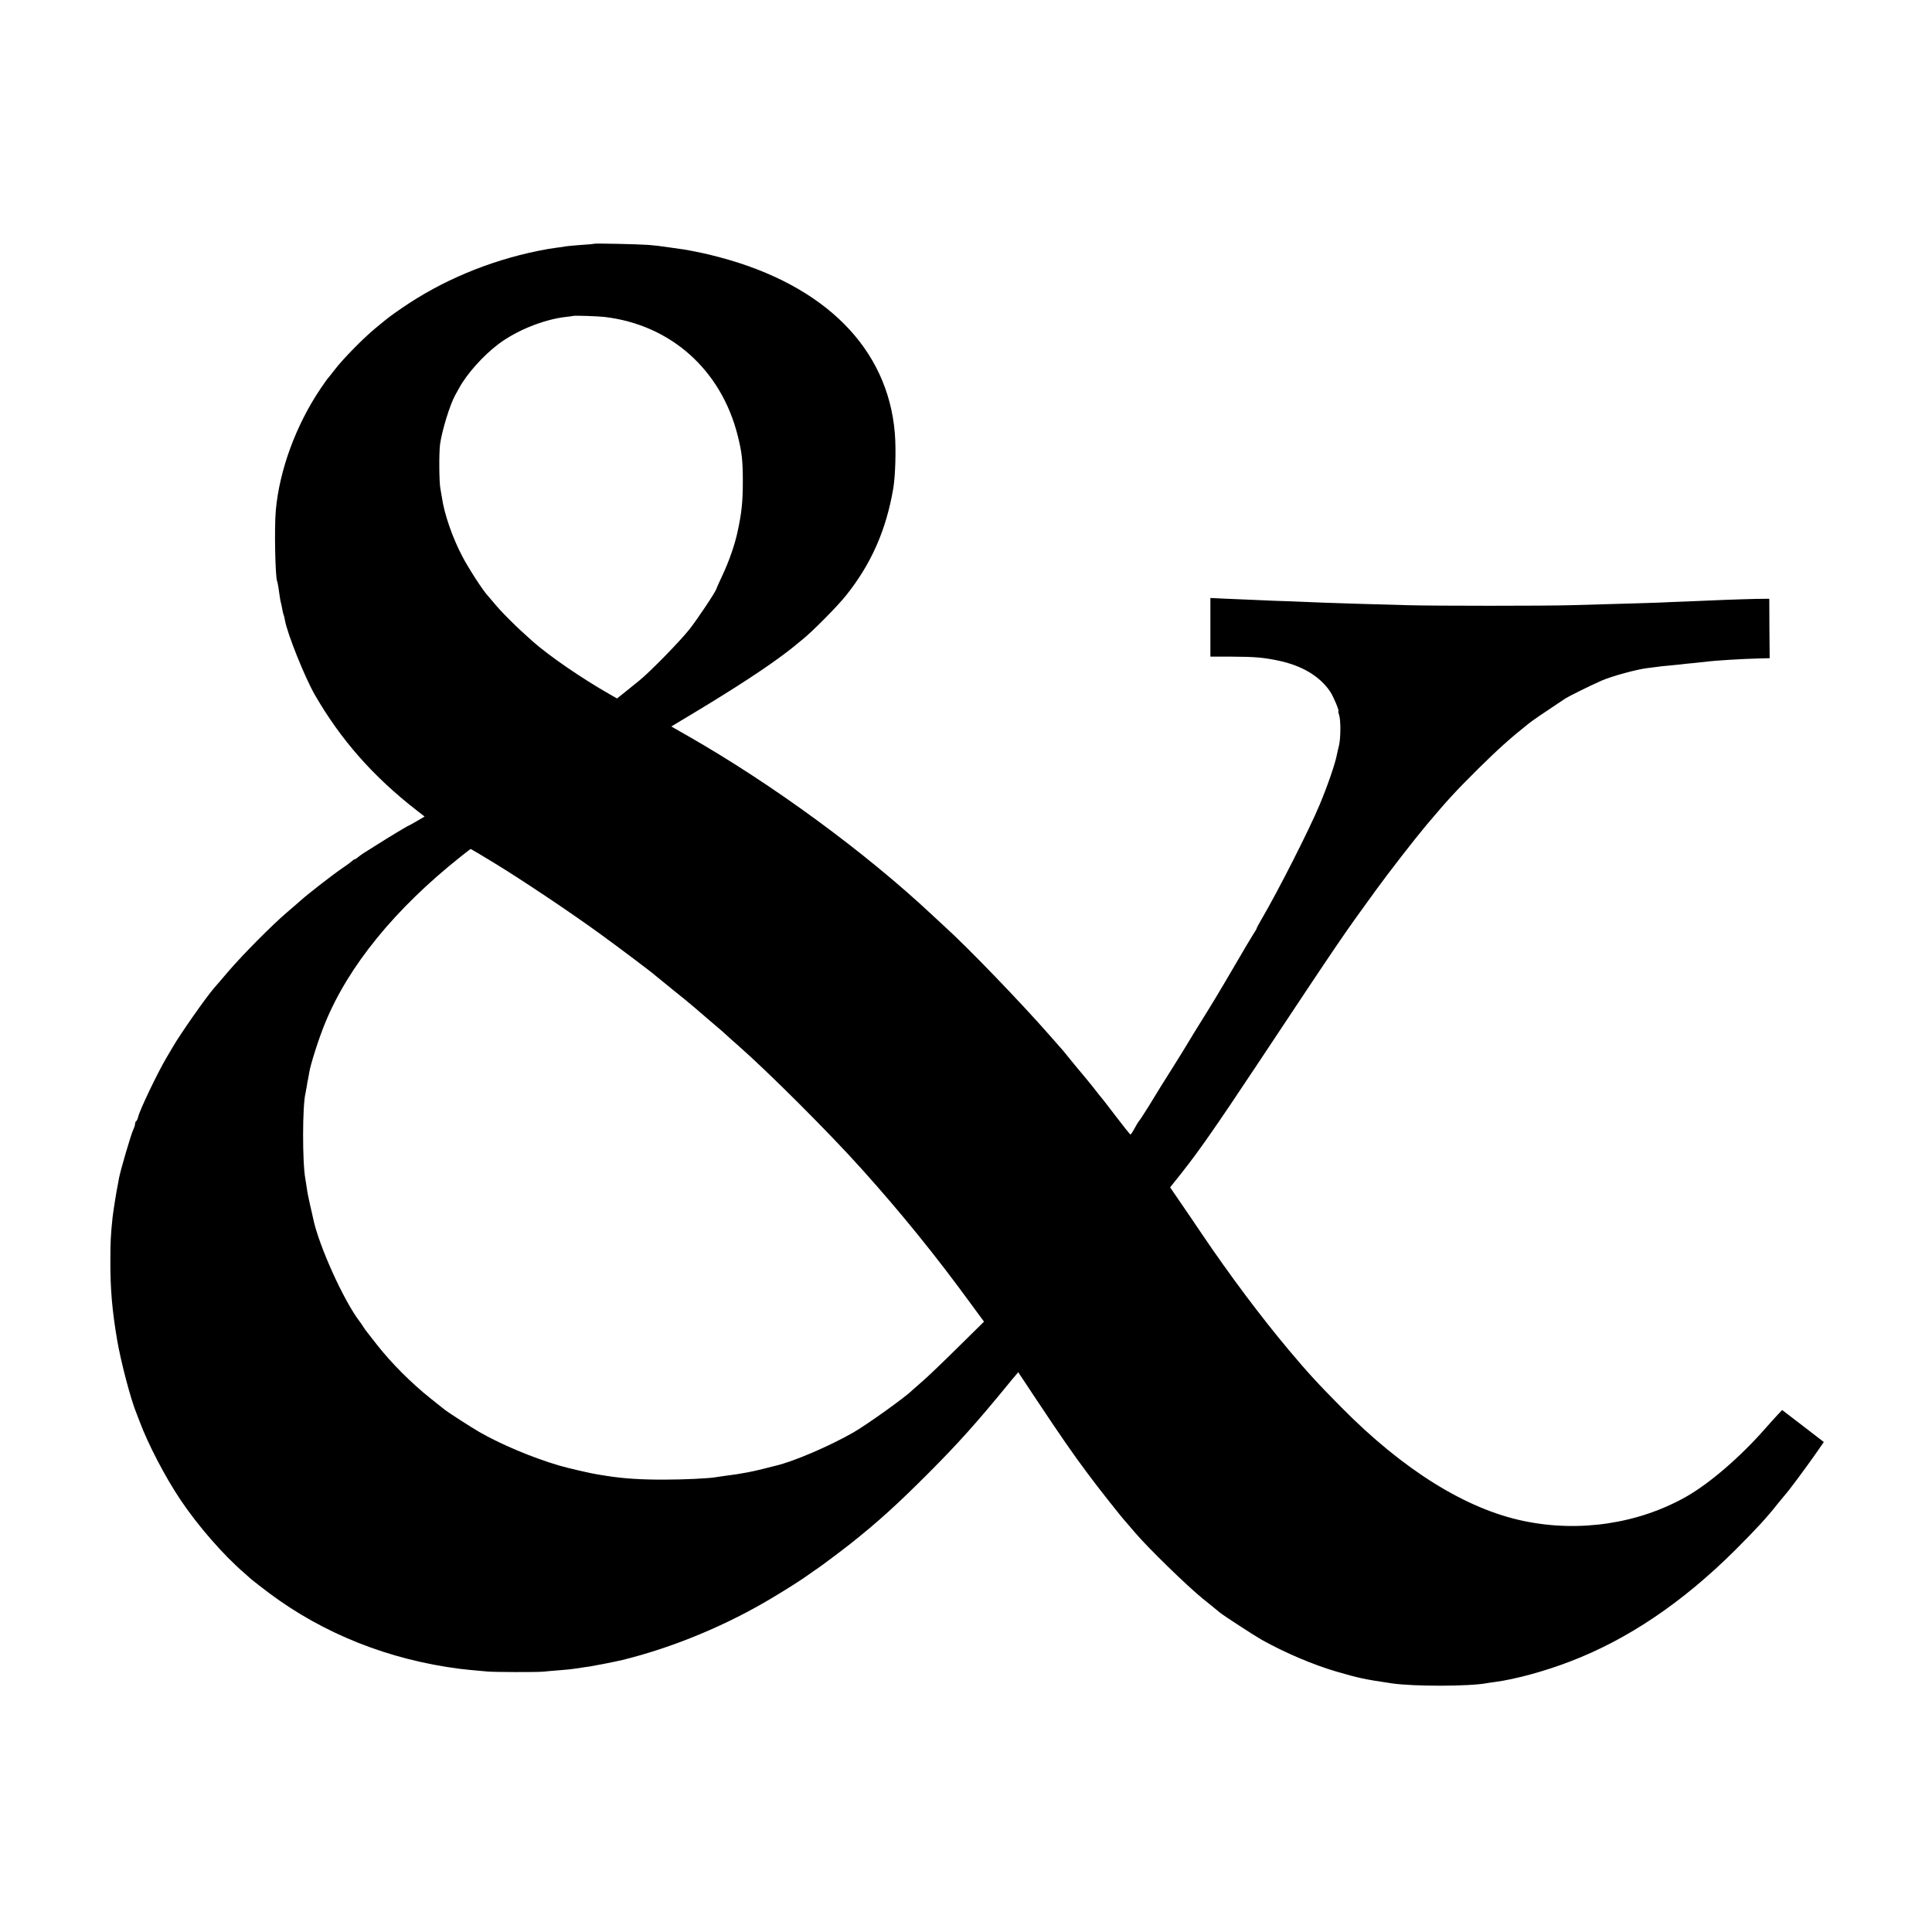 <?xml version="1.0" standalone="no"?>
<!DOCTYPE svg PUBLIC "-//W3C//DTD SVG 20010904//EN"
 "http://www.w3.org/TR/2001/REC-SVG-20010904/DTD/svg10.dtd">
<svg version="1.0" xmlns="http://www.w3.org/2000/svg"
 width="1502pt" height="1502pt" viewBox="0 0 1502 1502"
 preserveAspectRatio="xMidYMid meet">
<g transform="translate(0,1502) scale(0.1,-0.1)"
fill="#000000" stroke="none">
<path d="M4618 13125 c-2 -2 -46 -6 -98 -9 -53 -4 -107 -9 -120 -11 -14 -3
-47 -8 -75 -11 -27 -3 -92 -14 -145 -25 -384 -79 -748 -232 -1057 -445 -97
-67 -97 -67 -207 -158 -93 -77 -251 -238 -312 -318 -26 -34 -51 -65 -54 -68
-4 -3 -29 -39 -57 -80 -192 -284 -321 -635 -349 -950 -12 -138 -4 -524 11
-550 2 -3 6 -26 10 -50 10 -72 15 -104 20 -120 2 -8 7 -30 10 -49 3 -19 8 -37
10 -41 2 -4 7 -22 10 -41 18 -104 153 -441 231 -578 202 -351 455 -639 797
-904 l58 -45 -61 -36 c-34 -20 -63 -36 -65 -36 -5 0 -153 -89 -255 -154 -41
-26 -84 -53 -94 -59 -11 -7 -29 -20 -40 -29 -11 -10 -23 -18 -27 -18 -4 0 -14
-6 -21 -13 -7 -7 -35 -28 -63 -47 -85 -57 -281 -210 -340 -263 -11 -10 -58
-51 -104 -90 -115 -98 -342 -327 -453 -456 -50 -58 -101 -119 -115 -134 -62
-71 -264 -360 -318 -454 -6 -10 -29 -50 -52 -88 -70 -119 -205 -401 -219 -458
-3 -15 -10 -30 -15 -33 -5 -3 -9 -13 -9 -22 0 -9 -6 -28 -13 -42 -16 -30 -101
-320 -112 -380 -2 -14 -6 -36 -9 -50 -10 -45 -35 -204 -41 -255 -14 -135 -17
-192 -17 -335 -1 -222 14 -389 53 -620 30 -173 106 -461 149 -565 4 -11 16
-40 25 -65 65 -175 199 -433 318 -610 136 -203 335 -431 497 -570 14 -12 39
-34 55 -49 17 -14 78 -62 137 -106 423 -317 933 -519 1483 -589 36 -5 91 -10
215 -21 60 -5 384 -6 435 -1 22 3 78 7 125 11 47 3 110 10 140 15 30 5 75 12
100 15 38 6 201 38 250 50 394 97 813 271 1172 488 117 70 220 136 270 172 31
22 66 47 79 55 31 21 183 135 249 187 210 166 370 311 610 552 222 222 379
397 615 686 22 27 49 60 61 73 l20 24 148 -223 c173 -260 275 -409 395 -569
79 -107 262 -338 293 -371 7 -8 40 -46 72 -84 100 -118 405 -415 526 -513 63
-51 124 -100 134 -109 31 -25 266 -178 326 -212 186 -103 393 -191 578 -246
172 -50 220 -61 432 -92 170 -25 603 -24 737 1 10 2 41 7 68 10 156 21 381 82
579 158 449 171 877 460 1285 866 166 166 249 256 332 362 24 30 50 61 57 69
23 24 155 201 230 308 l71 102 -162 125 -162 124 -35 -37 c-19 -20 -60 -66
-92 -102 -193 -221 -435 -431 -621 -536 -370 -209 -829 -278 -1260 -188 -450
93 -938 397 -1418 883 -192 194 -261 270 -410 447 -217 259 -457 579 -674 900
-48 72 -124 183 -168 247 l-80 117 90 113 c135 171 267 360 581 833 670 1009
666 1003 929 1365 101 139 298 393 392 505 168 199 220 256 405 440 149 147
240 230 387 347 28 23 96 70 289 198 26 17 200 103 280 138 83 36 274 88 358
98 26 3 58 7 72 9 14 3 54 7 90 10 36 3 81 8 100 10 19 3 62 7 95 10 33 3 76
8 95 10 73 10 289 23 421 26 l77 2 -2 231 -1 231 -100 -1 c-55 -1 -170 -5
-255 -8 -85 -4 -213 -9 -285 -12 -71 -2 -170 -7 -220 -9 -81 -3 -180 -6 -680
-20 -204 -6 -1059 -6 -1275 0 -297 8 -561 16 -660 20 -52 2 -162 7 -245 10
-82 2 -199 7 -260 10 -60 3 -167 7 -237 10 l-128 6 0 -228 0 -228 163 0 c180
-1 245 -6 361 -30 185 -38 324 -120 406 -240 26 -38 75 -155 65 -155 -2 0 0
-12 5 -26 14 -36 14 -179 0 -239 -7 -27 -14 -59 -16 -70 -14 -74 -72 -241
-134 -390 -81 -194 -318 -662 -456 -898 -19 -32 -34 -61 -34 -64 0 -4 -11 -23
-24 -42 -13 -20 -79 -130 -146 -246 -109 -187 -177 -300 -259 -431 -41 -66
-84 -135 -111 -181 -14 -24 -61 -100 -105 -170 -44 -70 -89 -141 -100 -159
-11 -18 -49 -81 -85 -139 -36 -58 -72 -114 -81 -125 -9 -11 -27 -40 -40 -65
-13 -25 -27 -45 -30 -45 -4 0 -55 64 -115 143 -59 78 -111 144 -114 147 -3 3
-21 25 -40 50 -31 41 -109 135 -164 200 -12 14 -39 48 -61 75 -22 28 -43 52
-46 55 -3 3 -43 48 -88 100 -224 256 -642 689 -816 846 -16 15 -59 54 -95 88
-525 492 -1243 1018 -1903 1395 l-128 73 178 107 c332 200 568 355 718 470 33
25 62 48 65 51 3 3 27 23 55 45 78 62 276 262 342 345 196 245 313 510 368
835 16 98 22 298 12 425 -54 661 -543 1152 -1362 1370 -60 16 -123 31 -140 34
-31 6 -63 12 -105 21 -14 3 -43 7 -65 10 -22 3 -69 10 -105 15 -36 6 -99 13
-140 16 -80 6 -418 13 -422 9z m82 -569 c514 -61 906 -410 1035 -922 32 -126
40 -193 40 -354 0 -159 -9 -246 -39 -385 -22 -107 -68 -239 -122 -353 -24 -51
-44 -96 -44 -98 0 -16 -145 -233 -208 -314 -76 -96 -310 -335 -392 -401 -25
-20 -74 -59 -109 -88 l-64 -51 -56 32 c-213 121 -470 297 -599 411 -130 115
-243 227 -308 307 -16 19 -35 41 -41 48 -36 37 -148 210 -197 303 -78 147
-143 335 -161 465 -3 21 -8 50 -11 64 -10 46 -12 274 -3 345 15 109 78 313
119 385 5 8 18 32 30 54 60 110 187 252 305 341 143 107 351 191 523 211 31 3
58 7 59 8 5 4 192 -2 243 -8z m-861 -4243 c223 -136 605 -392 826 -553 161
-117 414 -308 425 -320 3 -3 64 -52 135 -110 72 -57 148 -120 170 -139 23 -20
67 -58 100 -86 105 -89 150 -128 155 -134 3 -3 41 -38 85 -76 236 -207 710
-680 961 -960 308 -342 582 -681 851 -1050 l103 -140 -203 -200 c-111 -110
-236 -230 -277 -265 -41 -36 -77 -67 -80 -70 -46 -48 -353 -268 -460 -329
-187 -106 -459 -223 -600 -256 -8 -2 -51 -13 -95 -24 -44 -11 -96 -23 -115
-26 -19 -3 -47 -8 -62 -11 -15 -3 -41 -7 -58 -9 -55 -7 -114 -16 -140 -20 -55
-9 -243 -18 -390 -18 -181 -1 -319 8 -447 28 -18 3 -50 8 -70 11 -50 7 -245
52 -308 71 -212 63 -451 164 -620 261 -65 38 -243 152 -272 176 -10 8 -56 45
-103 82 -152 121 -306 275 -419 419 -34 44 -69 88 -76 97 -8 9 -22 29 -32 45
-10 15 -21 33 -26 38 -125 162 -322 599 -363 805 -3 13 -13 60 -24 105 -10 44
-22 103 -25 130 -4 28 -9 59 -11 70 -24 126 -23 573 1 665 2 8 6 33 10 55 3
22 7 47 10 55 2 8 6 31 9 51 9 61 75 268 123 384 181 444 544 890 1058 1298
39 31 72 56 74 57 2 0 83 -48 180 -107z"/>
</g>
</svg>
